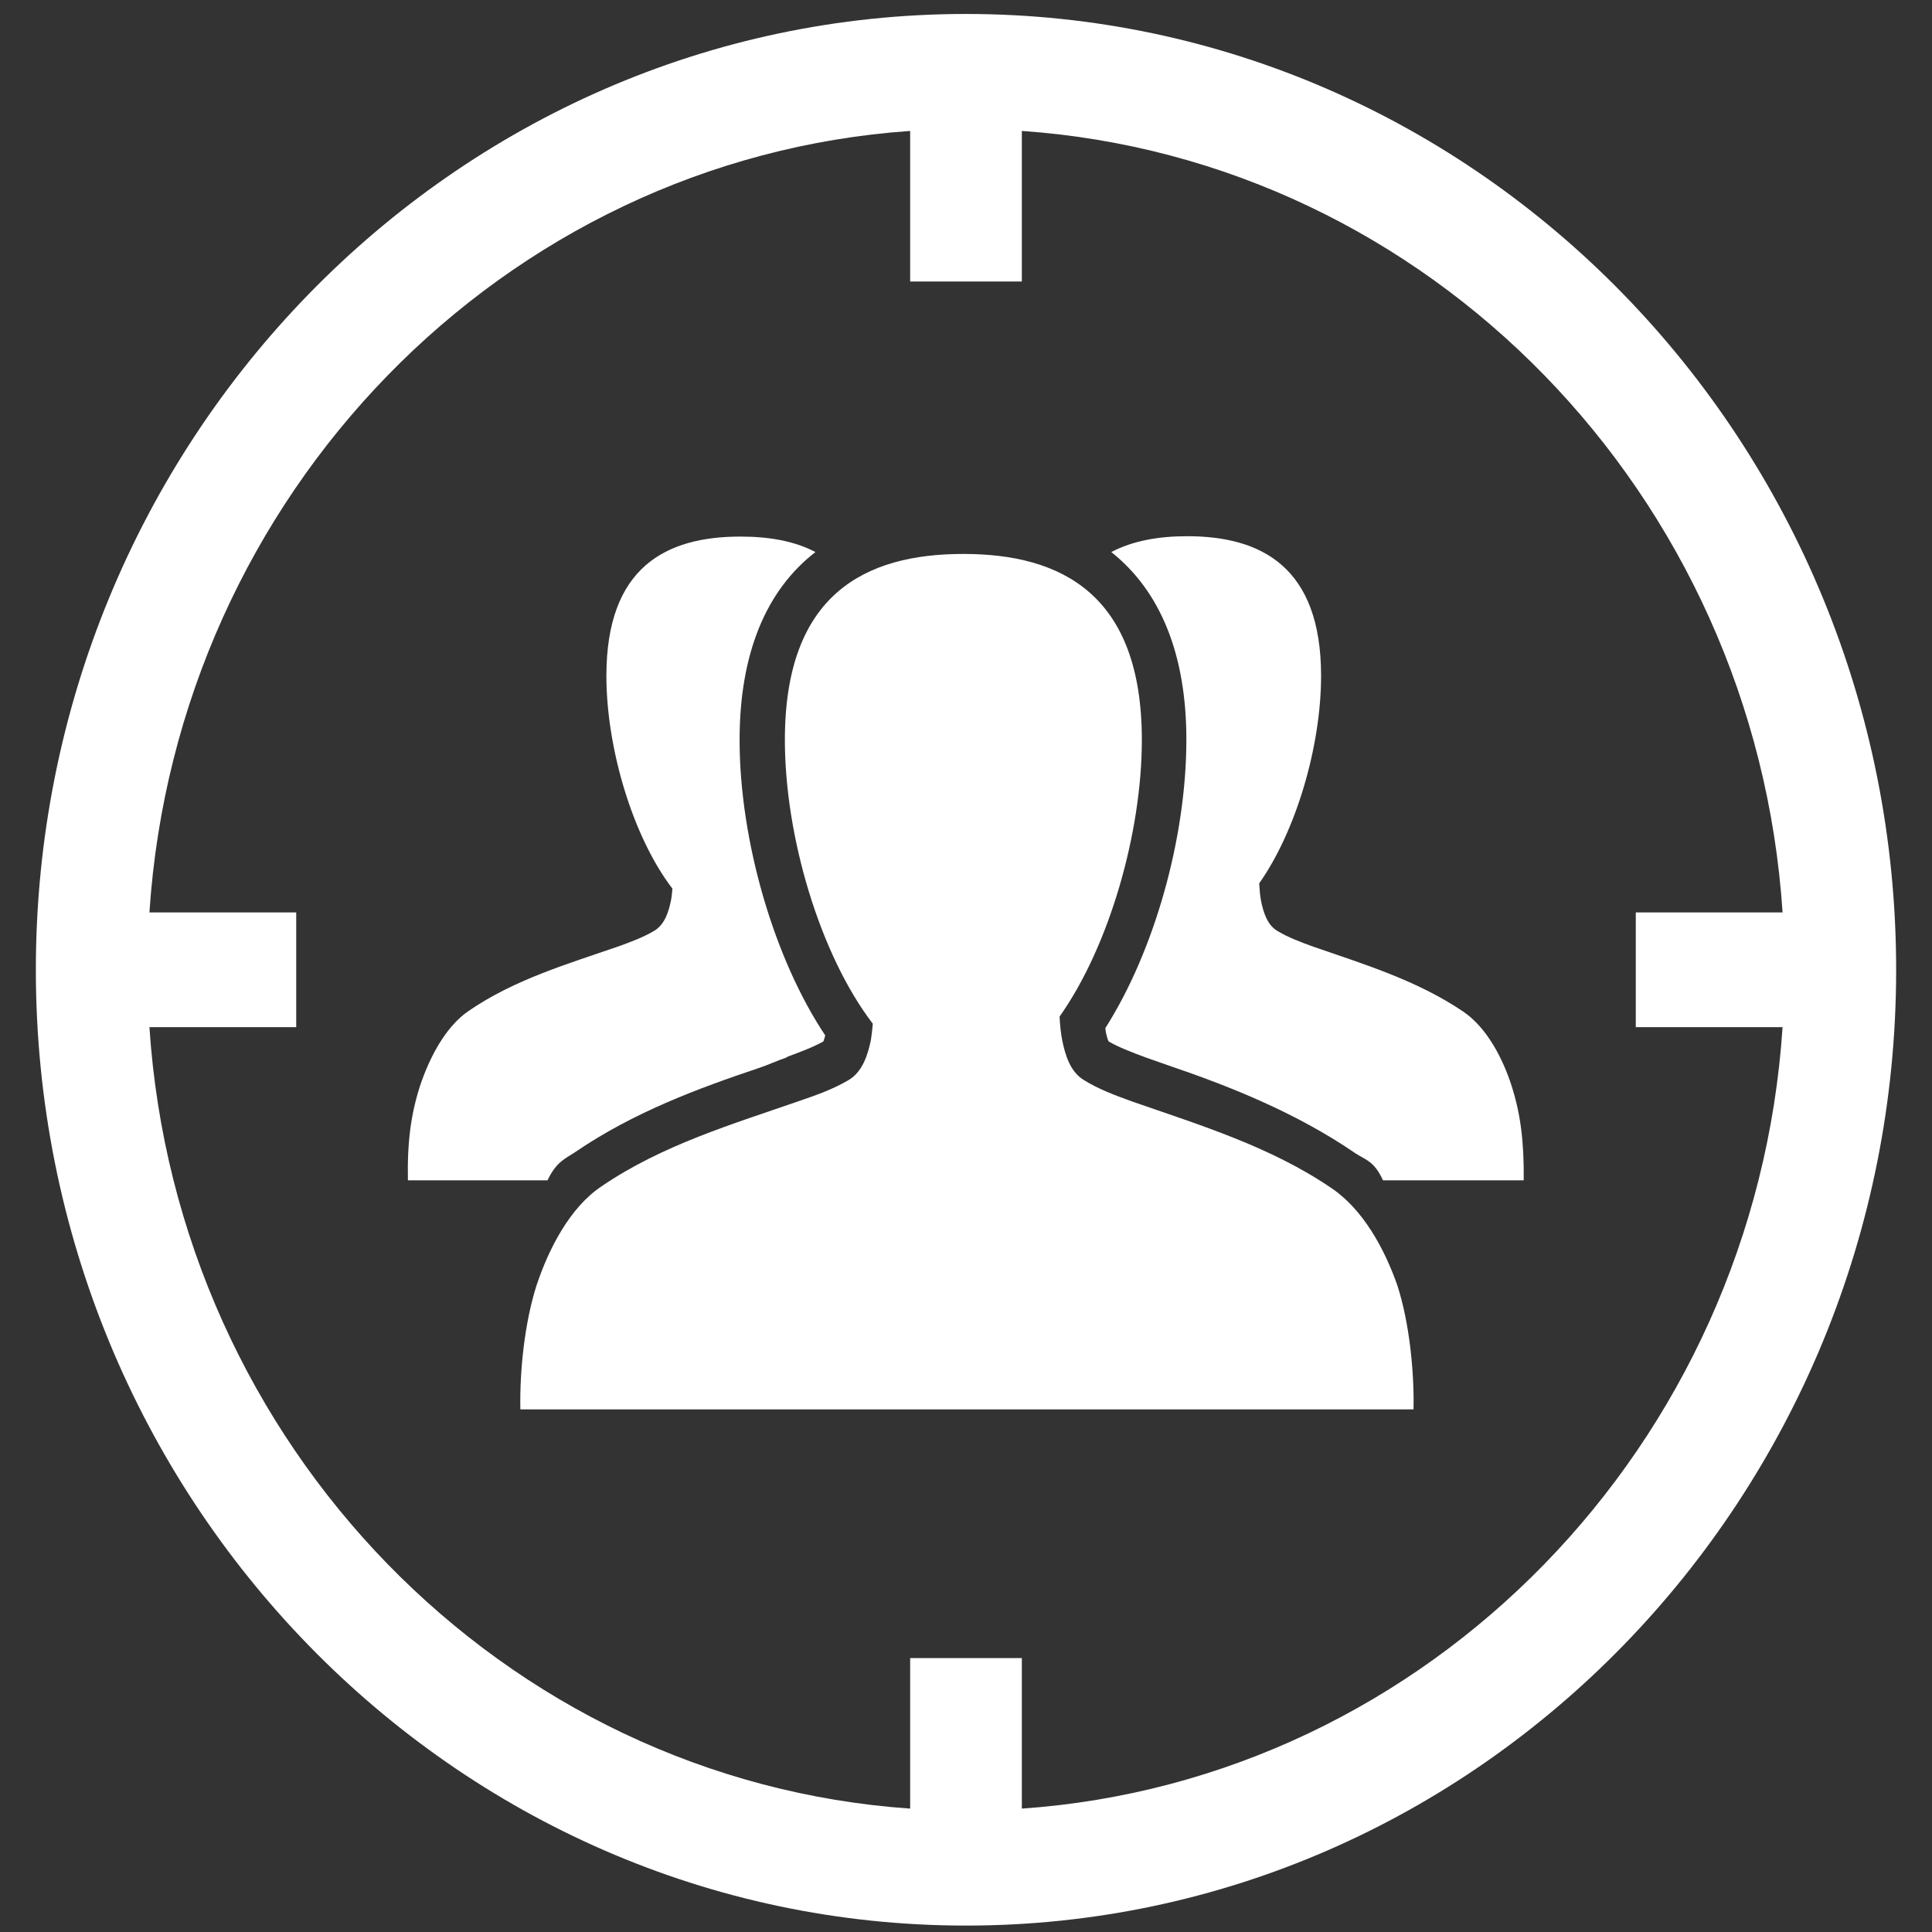 <svg version="1.1" xmlns="http://www.w3.org/2000/svg" xmlns:xlink="http://www.w3.org/1999/xlink" x="0px" y="0px" viewBox="0 0 512 512" style="enable-background:new 0 0 512 512;" xml:space="preserve"><rect x="0" y="0" width="512" height="512" fill="#333333" stroke="none"/><style type="text/css">.svg-fill{fill:#ffffff}</style><g><path class="svg-fill" d="M256,3.7C120.1,3.7,9.5,117.3,9.5,257c0,139.7,110.6,253.3,246.5,253.3c135.9,0,246.5-113.6,246.5-253.3 C502.5,117.3,391.9,3.7,256,3.7L256,3.7z M270.8,479.3v-39.9h-29.6v39.9C133.4,471.8,46.9,383,39.6,272.2h38.9v-30.4H39.6 C46.9,131,133.4,42.2,241.2,34.7v39.9h29.6V34.7c107.9,7.5,194.3,96.3,201.6,207.1h-38.9v30.4h38.9 C465.1,383,378.6,471.8,270.8,479.3z"/><path class="svg-fill" d="M152.6,305.2c15.3-10.4,32.2-16.7,48.6-22.2c2.4-0.8,4.7-1.9,7.1-2.7l0.5-0.3c3.5-1.3,6.7-2.5,9.4-4 c0.1-0.3,0.3-0.8,0.5-1.6c-13.5-20.2-22.7-51.5-22.7-78.3c0-22.7,6.9-39.6,20.1-49.8c-5.7-3-12.5-4.1-19.9-4.1 c-19.6,0-35.5,8-35.5,36.9c0,19.2,7,42.7,17.5,56.4c-0.1,1.1-0.2,2.2-0.4,3.2c-0.6,2.9-1.6,6.2-4.3,7.9c-3,1.8-6.3,3-9.6,4.2 c-13.6,4.7-27.6,8.8-39.7,17.1c-6.3,4.3-10.5,12.7-12.9,19.9c-2.4,7.5-3.4,14.8-3.2,25h37C147.5,307.7,150,307,152.6,305.2z"/><path class="svg-fill" d="M387.8,268.1c-12.1-8.2-26.1-12.5-39.7-17.2c-3.3-1.2-6.6-2.4-9.6-4.2c-2.7-1.6-3.7-5-4.3-7.9 c-0.3-1.6-0.4-3.1-0.5-4.7c9.8-13.9,16.4-36.4,16.4-55c0-28.9-15.9-37-35.5-37c-7.5,0-14.4,1.2-20.1,4.2 c13,10.3,19.9,27.1,19.9,49.7c0,26.1-8.5,56.1-21.5,76.5c0.1,0.2,0.1,0.4,0.1,0.7c0.3,1.6,0.6,2.4,0.8,2.8c2.8,1.6,6.2,2.9,10,4.3 l5.7,2c16.8,5.7,34.2,12.7,49.8,23.4c2.6,1.7,4.9,2,7.2,7.1h37.3c0.1-10.1-0.8-17.5-3.2-25C398.3,280.6,394.1,272.4,387.8,268.1z" /><path class="svg-fill" d="M352.9,314.9c-16.1-11-34.8-16.7-52.9-23c-4.4-1.6-8.8-3.2-12.8-5.7c-3.6-2.2-4.9-6.6-5.7-10.5 c-0.4-2.1-0.6-4.2-0.7-6.3c13.1-18.5,21.8-48.6,21.8-73.3c0-38.5-21.2-49.3-47.3-49.3c-26.1,0-47.3,10.7-47.3,49.3 c0,25.6,9.3,56.9,23.3,75.2c-0.1,1.4-0.3,2.9-0.5,4.3c-0.8,3.9-2.2,8.3-5.7,10.5c-4,2.4-8.4,4-12.8,5.5 c-18.1,6.3-36.8,11.8-52.9,22.8c-8.4,5.6-14,16.6-17.2,26.2c-3.2,10-4.5,22.8-4.3,32.9h236.7c0.2-10.1-1.1-23-4.3-32.9 C366.9,330.9,361.2,320.5,352.9,314.9z"/></g></svg>